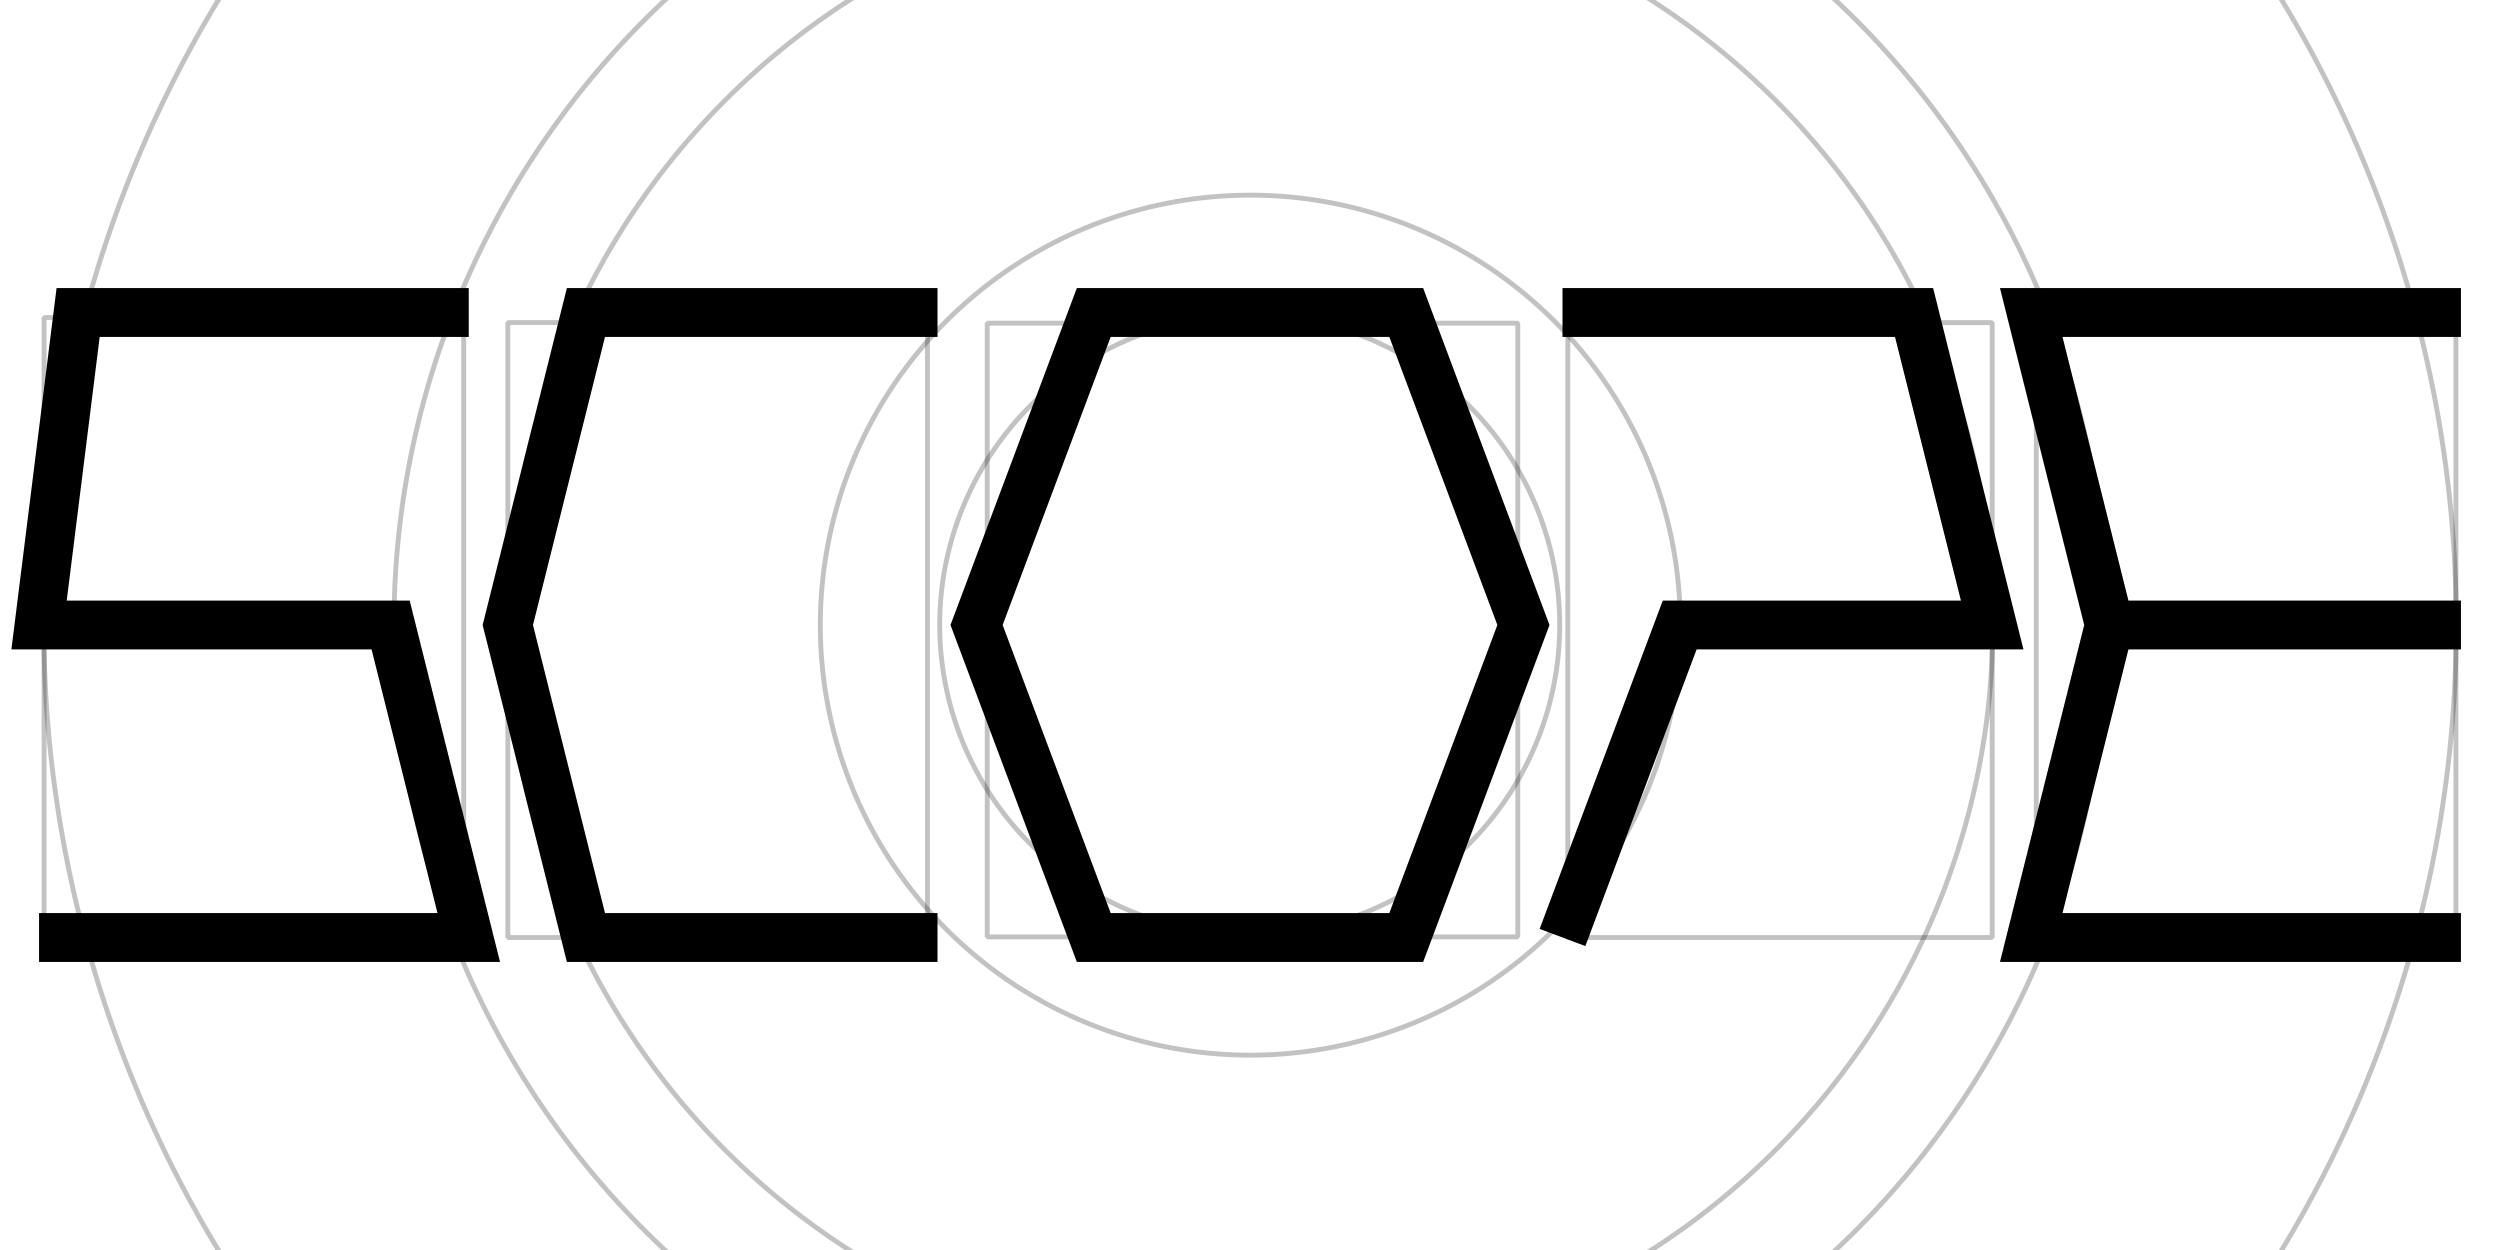 <?xml version="1.0" encoding="UTF-8" standalone="no"?>
<!-- Created with Inkscape (http://www.inkscape.org/) -->

<svg
   xmlns:dc="http://purl.org/dc/elements/1.1/"
   xmlns:cc="http://creativecommons.org/ns#"
   xmlns:rdf="http://www.w3.org/1999/02/22-rdf-syntax-ns#"
   xmlns:svg="http://www.w3.org/2000/svg"
   xmlns="http://www.w3.org/2000/svg"
   xmlns:sodipodi="http://sodipodi.sourceforge.net/DTD/sodipodi-0.dtd"
   xmlns:inkscape="http://www.inkscape.org/namespaces/inkscape"
   width="1024"
   height="512"
   id="svg2"
   version="1.1"
   inkscape:version="0.48.4 r9939"
   sodipodi:docname="SCOPE.svg"
   inkscape:export-filename="C:\Users\William\Documents\2013\genesis-rift\resources\launcher\SCOPE.png"
   inkscape:export-xdpi="90"
   inkscape:export-ydpi="90">
  <defs
     id="defs4" />
  <sodipodi:namedview
     id="base"
     pagecolor="#ffffff"
     bordercolor="#666666"
     borderopacity="1.0"
     inkscape:pageopacity="0.0"
     inkscape:pageshadow="2"
     inkscape:zoom="0.65296381"
     inkscape:cx="408.22343"
     inkscape:cy="257.99483"
     inkscape:document-units="px"
     inkscape:current-layer="layer1"
     showgrid="true"
     width="1024px"
     inkscape:snap-bbox="true"
     inkscape:bbox-nodes="true"
     inkscape:bbox-paths="true"
     inkscape:snap-bbox-edge-midpoints="true"
     inkscape:snap-bbox-midpoints="true"
     inkscape:object-paths="true"
     inkscape:snap-intersection-paths="true"
     inkscape:object-nodes="true"
     inkscape:snap-smooth-nodes="true"
     inkscape:snap-midpoints="true"
     inkscape:snap-object-midpoints="true"
     inkscape:snap-center="true"
     inkscape:snap-page="true"
     inkscape:window-width="1600"
     inkscape:window-height="837"
     inkscape:window-x="-8"
     inkscape:window-y="-8"
     inkscape:window-maximized="1">
    <inkscape:grid
       type="xygrid"
       id="grid2985"
       empspacing="4"
       visible="true"
       enabled="true"
       snapvisiblegridlinesonly="true"
       spacingx="16px"
       spacingy="16px" />
  </sodipodi:namedview>
  <g
     inkscape:label="Layer 1"
     inkscape:groupmode="layer"
     id="layer1"
     transform="translate(0,-540.362)">
    <rect
       style="opacity:0.239;color:#000000;fill:none;fill-opacity:1;fill-rule:nonzero;stroke:#000000;stroke-width:2;stroke-linecap:square;stroke-linejoin:bevel;stroke-miterlimit:4;stroke-opacity:1;stroke-dasharray:none;marker:none;visibility:visible;display:inline;overflow:visible;enable-background:accumulate"
       id="rect2987"
       width="171.887"
       height="251.887"
       x="18.056"
       y="670.418" />
    <rect
       style="opacity:0.239;color:#000000;fill:none;fill-opacity:1;fill-rule:nonzero;stroke:#000000;stroke-width:2;stroke-linecap:square;stroke-linejoin:bevel;stroke-miterlimit:4;stroke-opacity:1;stroke-dasharray:none;marker:none;visibility:visible;display:inline;overflow:visible;enable-background:accumulate"
       id="rect2987-1"
       width="171.888"
       height="251.887"
       x="208"
       y="672.475" />
    <rect
       style="opacity:0.239;color:#000000;fill:none;fill-opacity:1;fill-rule:nonzero;stroke:#000000;stroke-width:2;stroke-linecap:square;stroke-linejoin:bevel;stroke-miterlimit:4;stroke-opacity:1;stroke-dasharray:none;marker:none;visibility:visible;display:inline;overflow:visible;enable-background:accumulate"
       id="rect2987-7"
       width="217.324"
       height="251.38"
       x="404.366"
       y="672.728" />
    <rect
       style="opacity:0.239;color:#000000;fill:none;fill-opacity:1;fill-rule:nonzero;stroke:#000000;stroke-width:2;stroke-linecap:square;stroke-linejoin:bevel;stroke-miterlimit:4;stroke-opacity:1;stroke-dasharray:none;marker:none;visibility:visible;display:inline;overflow:visible;enable-background:accumulate"
       id="rect2987-4"
       width="173.825"
       height="251.865"
       x="642.175"
       y="672.498" />
    <rect
       style="opacity:0.239;color:#000000;fill:none;fill-opacity:1;fill-rule:nonzero;stroke:#000000;stroke-width:2;stroke-linecap:square;stroke-linejoin:bevel;stroke-miterlimit:4;stroke-opacity:1;stroke-dasharray:none;marker:none;visibility:visible;display:inline;overflow:visible;enable-background:accumulate"
       id="rect2987-0"
       width="171.887"
       height="251.887"
       x="834.056"
       y="670.418" />
    <path
       sodipodi:type="arc"
       style="opacity:0.239;color:#000000;fill:none;fill-opacity:1;fill-rule:nonzero;stroke:#000000;stroke-width:2.073;stroke-linecap:square;stroke-linejoin:bevel;stroke-miterlimit:4;stroke-opacity:1;stroke-dasharray:none;marker:none;visibility:visible;display:inline;overflow:visible;enable-background:accumulate"
       id="path3030"
       sodipodi:cx="512"
       sodipodi:cy="256"
       sodipodi:rx="512"
       sodipodi:ry="512"
       d="M 1024,256 A 512,512 0 1 1 0,256 512,512 0 1 1 1024,256 z"
       transform="matrix(0.965,0,0,0.965,17.93,549.327)" />
    <path
       transform="matrix(0.685,0,0,0.685,161.37,621.047)"
       d="M 1024,256 A 512,512 0 1 1 0,256 512,512 0 1 1 1024,256 z"
       sodipodi:ry="512"
       sodipodi:rx="512"
       sodipodi:cy="256"
       sodipodi:cx="512"
       id="path3032"
       style="opacity:0.239;color:#000000;fill:none;fill-opacity:1;fill-rule:nonzero;stroke:#000000;stroke-width:2.92;stroke-linecap:square;stroke-linejoin:bevel;stroke-miterlimit:4;stroke-opacity:1;stroke-dasharray:none;marker:none;visibility:visible;display:inline;overflow:visible;enable-background:accumulate"
       sodipodi:type="arc" />
    <path
       sodipodi:type="arc"
       style="color:#000000;fill:none;stroke:#000000;stroke-width:3.368;stroke-linecap:square;stroke-linejoin:bevel;stroke-miterlimit:4;stroke-opacity:1;stroke-dasharray:none;marker:none;visibility:visible;display:inline;overflow:visible;enable-background:accumulate;opacity:0.239"
       id="path3802"
       sodipodi:cx="512"
       sodipodi:cy="256"
       sodipodi:rx="512"
       sodipodi:ry="512"
       d="M 1024,256 A 512,512 0 1 1 0,256 512,512 0 1 1 1024,256 z"
       transform="matrix(0.594,0,0,0.594,208,644.362)" />
    <path
       transform="matrix(0.344,0,0,0.344,336,708.362)"
       d="M 1024,256 A 512,512 0 1 1 0,256 512,512 0 1 1 1024,256 z"
       sodipodi:ry="512"
       sodipodi:rx="512"
       sodipodi:cy="256"
       sodipodi:cx="512"
       id="path3804"
       style="color:#000000;fill:none;stroke:#000000;stroke-width:5.818;stroke-linecap:square;stroke-linejoin:bevel;stroke-miterlimit:4;stroke-opacity:1;stroke-dasharray:none;marker:none;visibility:visible;display:inline;overflow:visible;enable-background:accumulate;opacity:0.239"
       sodipodi:type="arc" />
    <path
       sodipodi:type="arc"
       style="opacity:0.239;color:#000000;fill:none;stroke:#000000;stroke-width:8.057;stroke-linecap:square;stroke-linejoin:bevel;stroke-miterlimit:4;stroke-opacity:1;stroke-dasharray:none;marker:none;visibility:visible;display:inline;overflow:visible;enable-background:accumulate"
       id="path3825"
       sodipodi:cx="512"
       sodipodi:cy="256"
       sodipodi:rx="512"
       sodipodi:ry="512"
       d="M 1024,256 A 512,512 0 1 1 0,256 512,512 0 1 1 1024,256 z"
       transform="matrix(0.248,0,0,0.248,384.906,732.815)" />
    <g
       id="g3829"
       style="stroke-width:20;stroke-miterlimit:4;stroke-dasharray:none">
      <g
         style="stroke-width:20;stroke-miterlimit:4;stroke-dasharray:none"
         id="g3818">
        <path
           style="fill:none;stroke:#000000;stroke-width:20;stroke-linecap:butt;stroke-linejoin:miter;stroke-opacity:1;stroke-miterlimit:4;stroke-dasharray:none;opacity:1"
           d="m 192,128 -160,0 -16,128 144,0 32,128 -176,0"
           id="path3806"
           inkscape:connector-curvature="0"
           transform="translate(0,540.362)" />
        <path
           style="fill:none;stroke:#000000;stroke-width:20;stroke-linecap:butt;stroke-linejoin:miter;stroke-opacity:1;stroke-miterlimit:4;stroke-dasharray:none"
           d="m 384,128 -144,0 -32,128 32,128 144,0"
           id="path3808"
           inkscape:connector-curvature="0"
           transform="translate(0,540.362)" />
        <path
           style="fill:none;stroke:#000000;stroke-width:20;stroke-linecap:butt;stroke-linejoin:miter;stroke-opacity:1;stroke-miterlimit:4;stroke-dasharray:none"
           d="m 640,128 144,0 32,128 -128,0 -48,128"
           id="path3812"
           inkscape:connector-curvature="0"
           transform="translate(0,540.362)" />
        <path
           style="fill:none;stroke:#000000;stroke-width:20;stroke-linecap:butt;stroke-linejoin:miter;stroke-opacity:1;stroke-miterlimit:4;stroke-dasharray:none"
           d="m 1008,128 -176,0 32,128 -32,128 176,0"
           id="path3814"
           inkscape:connector-curvature="0"
           transform="translate(0,540.362)" />
        <path
           style="fill:none;stroke:#000000;stroke-width:20;stroke-linecap:butt;stroke-linejoin:miter;stroke-opacity:1;stroke-miterlimit:4;stroke-dasharray:none"
           d="m 864,256 144,0"
           id="path3816"
           inkscape:connector-curvature="0"
           transform="translate(0,540.362)" />
      </g>
      <path
         transform="translate(0,540.362)"
         inkscape:connector-curvature="0"
         id="path3827"
         d="m 400,256 48,-128 128,0 48,128 -48,128 -128,0 z"
         style="fill:none;stroke:#000000;stroke-width:20;stroke-linecap:butt;stroke-linejoin:miter;stroke-opacity:1;stroke-miterlimit:4;stroke-dasharray:none" />
    </g>
  </g>
</svg>
